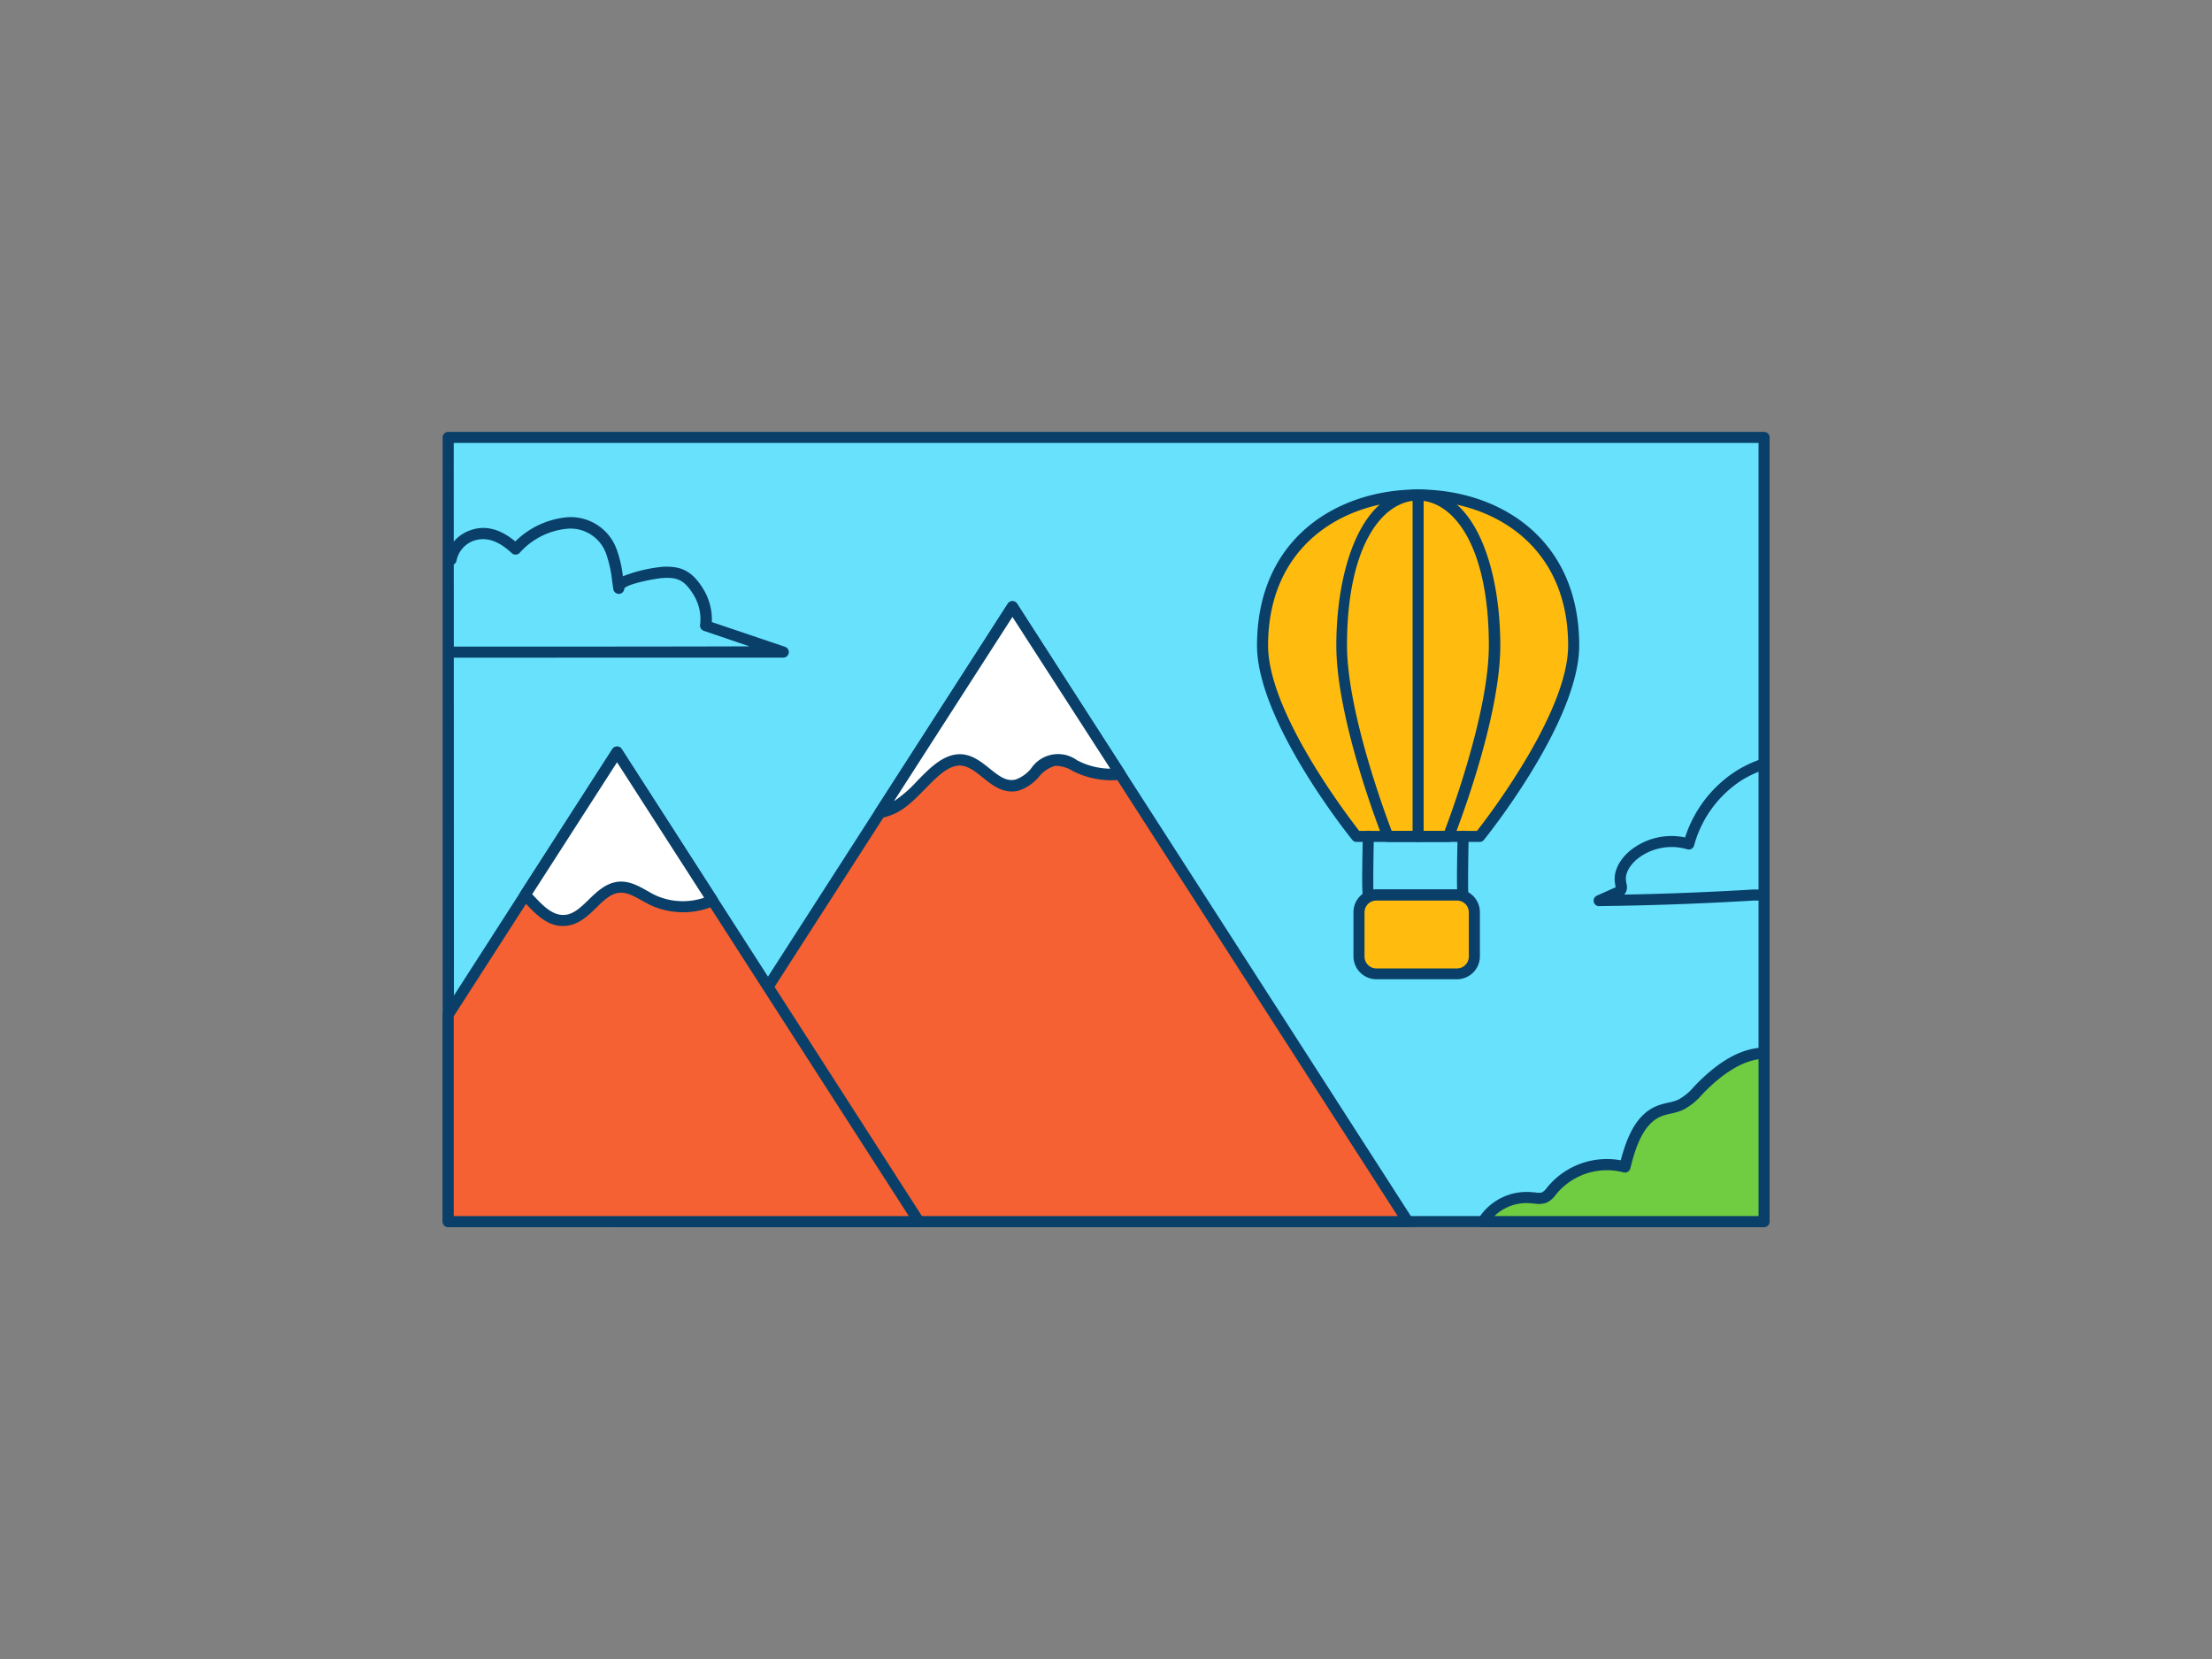 <svg xmlns="http://www.w3.org/2000/svg" viewBox="0 0 400 300"><rect x="0" y="0" width="400" height="300" fill="#808080" stroke="none"/><g id="_198_adventure_outline" data-name="#198_adventure_outline"><rect x="81.05" y="79.1" width="237.9" height="141.8" fill="#68e1fd"/><path d="M319,221.9H81.05a1,1,0,0,1-1-1V79.1a1,1,0,0,1,1-1H319a1,1,0,0,1,1,1V220.9A1,1,0,0,1,319,221.9Zm-236.9-2H318V80.1H82.05Z" fill="#093f68"/><path d="M245.31,151.25h22.26s17-21.08,17-34.52c0-18.57-13.72-27.22-28.13-27.22s-28.13,8.65-28.13,27.22C228.31,130.17,245.31,151.25,245.31,151.25Z" fill="#ffbc0e"/><path d="M267.57,152.25H245.31a1,1,0,0,1-.78-.38c-.7-.87-17.22-21.51-17.22-35.14,0-19.49,14.63-28.22,29.13-28.22s29.13,8.73,29.13,28.22c0,13.63-16.52,34.27-17.22,35.14A1,1,0,0,1,267.57,152.25Zm-21.78-2h21.3c2.24-2.87,16.48-21.55,16.48-33.52,0-18.11-13.63-26.22-27.13-26.22s-27.13,8.11-27.13,26.22C229.31,128.7,243.55,147.38,245.79,150.25Z" fill="#093f68"/><path d="M261.91,152.25H251a1,1,0,0,1-.93-.64c-.34-.86-8.42-21.41-8.42-34.88,0-14,4.58-28.22,14.82-28.22s14.83,14.17,14.83,28.22c0,13.47-8.09,34-8.43,34.88A1,1,0,0,1,261.91,152.25Zm-10.25-2h9.57c1.37-3.6,8-21.72,8-33.52,0-18.11-6.45-26.22-12.83-26.22s-12.82,8.11-12.82,26.22C243.62,128.53,250.29,146.65,251.66,150.25Z" fill="#093f68"/><rect x="245.75" y="161.85" width="20.86" height="14.24" rx="3.14" fill="#ffbc0e"/><path d="M263.47,177.08H248.89a4.15,4.15,0,0,1-4.14-4.14v-8a4.14,4.14,0,0,1,4.14-4.13h14.58a4.14,4.14,0,0,1,4.14,4.13v8A4.15,4.15,0,0,1,263.47,177.08Zm-14.58-14.23a2.13,2.13,0,0,0-2.14,2.13v8a2.14,2.14,0,0,0,2.14,2.14h14.58a2.14,2.14,0,0,0,2.14-2.14v-8a2.13,2.13,0,0,0-2.14-2.13Z" fill="#093f68"/><path d="M256.44,152.25a1,1,0,0,1-1-1V89.51a1,1,0,1,1,2,0v61.74A1,1,0,0,1,256.44,152.25Z" fill="#093f68"/><path d="M247.44,162.85a1.06,1.06,0,0,1-.73-.31c-.36-.37-.5-.52-.27-11.32a1,1,0,0,1,1-1h0a1,1,0,0,1,1,1c-.1,4.39-.15,9.36-.06,10.25a.88.88,0,0,1,.06.33A1,1,0,0,1,247.44,162.85Z" fill="#093f68"/><path d="M264.58,162.85a1,1,0,0,1-.72-.31c-.37-.37-.51-.52-.28-11.32a1,1,0,0,1,1-1h0a1,1,0,0,1,1,1c-.09,4.39-.14,9.36-.06,10.25a.88.88,0,0,1,.06.33A1,1,0,0,1,264.58,162.85Z" fill="#093f68"/><polygon points="254.58 220.9 111.58 220.9 138.88 178.45 159.16 146.91 183.08 109.71 202.55 139.98 254.58 220.9" fill="#f56132"/><path d="M254.58,221.9h-143a1,1,0,0,1-.84-1.54l71.5-111.19a1,1,0,0,1,1.68,0l71.5,111.19a1,1,0,0,1-.84,1.54Zm-141.17-2H252.75L183.08,111.56Z" fill="#093f68"/><polygon points="166.18 220.9 81.05 220.9 81.05 183.48 94.97 161.81 111.58 135.99 128.85 162.84 138.88 178.45 166.18 220.9" fill="#f56132"/><path d="M166.18,221.9H81.05a1,1,0,0,1-1-1V183.48a1,1,0,0,1,.16-.54l30.53-47.49a1,1,0,0,1,1.68,0L167,220.36a1,1,0,0,1-.84,1.54Zm-84.13-2h82.29l-52.76-82.06L82.05,183.77Z" fill="#093f68"/><path d="M202.55,140a14.33,14.33,0,0,1-7.42-1.15c-1.45-.66-2.92-1.59-4.49-1.36-2.71.38-4.1,3.91-6.77,4.5-4.26,1-6.63-5.11-10.87-4.55-4.42.59-7.64,7.38-12.27,9-.53.19-1,.34-1.57.47l23.92-37.2Z" fill="#fff"/><path d="M159.16,147.91a1,1,0,0,1-.84-1.54l23.92-37.2a1,1,0,0,1,1.68,0l19.47,30.27a1,1,0,0,1,.06,1,1,1,0,0,1-.8.57,15.52,15.52,0,0,1-7.94-1.24l-.78-.38a5.84,5.84,0,0,0-3.14-.9,5.9,5.9,0,0,0-2.94,2,8,8,0,0,1-3.76,2.51c-2.65.59-4.65-1-6.41-2.43-1.49-1.19-2.9-2.32-4.55-2.11-2,.27-3.85,2.17-5.82,4.18s-3.85,3.94-6.25,4.79a15.39,15.39,0,0,1-1.65.5A1,1,0,0,1,159.16,147.91Zm23.92-36.35-21.43,33.33a22.81,22.81,0,0,0,4.23-3.7c2.12-2.16,4.31-4.4,7-4.76,2.49-.33,4.39,1.19,6.06,2.53s3,2.42,4.73,2a6.49,6.49,0,0,0,2.79-2,5.86,5.86,0,0,1,8.35-1.45l.74.35a13.13,13.13,0,0,0,5.23,1.14Z" fill="#093f68"/><path d="M128.85,162.84a13.29,13.29,0,0,1-10.72,0c-2-1-4-2.57-6.23-2.37-3.68.34-5.58,5.25-9.21,5.93-3.14.58-5.36-2-7.71-4.56L111.58,136Z" fill="#fff"/><path d="M101.79,167.45c-3,0-5.1-2.32-7.19-4.57l-.36-.39a1,1,0,0,1-.11-1.22l16.61-25.82a1,1,0,0,1,1.68,0l17.27,26.85a1,1,0,0,1,.11.84,1,1,0,0,1-.58.63,14.16,14.16,0,0,1-11.52-.06c-.54-.26-1.08-.56-1.62-.86-1.41-.79-2.74-1.54-4.09-1.41-1.54.14-2.81,1.37-4.14,2.68s-2.92,2.85-5,3.23A6,6,0,0,1,101.79,167.45Zm-5.55-5.75c2.07,2.24,3.9,4.12,6.27,3.69,1.46-.28,2.66-1.45,3.94-2.7,1.53-1.49,3.11-3,5.36-3.25,2-.17,3.64.76,5.25,1.66.5.29,1,.57,1.5.81a12,12,0,0,0,8.77.42l-15.75-24.49Z" fill="#093f68"/><path d="M82.09,118.93a1,1,0,0,1,0-2c15,0,41.54,0,53.43-.05l-8.26-2.81a1,1,0,0,1-.66-1.1,8.35,8.35,0,0,0-1.21-5.45c-1.67-2.73-3-3.13-5.49-3-1.25.06-6.24,1-7,1.86a1,1,0,0,1-.85,1,1,1,0,0,1-1.14-.83c-.08-.48-.14-1-.21-1.44a22.15,22.15,0,0,0-1.07-4.91,6.85,6.85,0,0,0-6.94-4.6A13.17,13.17,0,0,0,94,99.94a1,1,0,0,1-.71.35,1,1,0,0,1-.74-.26c-2.45-2.3-4.71-3-6.91-2.24a4.83,4.83,0,0,0-3.09,3.61,1,1,0,0,1-1.17.78,1,1,0,0,1-.79-1.17A6.77,6.77,0,0,1,85,95.91c2.68-1,5.43-.29,8.18,2a15.32,15.32,0,0,1,9.35-4.37,8.83,8.83,0,0,1,9,5.85,21.66,21.66,0,0,1,1.11,4.82,26.8,26.8,0,0,1,7.24-1.72c3-.12,5.13.49,7.28,4a10.57,10.57,0,0,1,1.56,6l13.25,4.48a1,1,0,0,1,.66,1.11,1,1,0,0,1-1,.84S101.86,118.93,82.09,118.93Z" fill="#093f68"/><path d="M319,190.45V220.9H268.19a9.25,9.25,0,0,1,9.08-4.29,4,4,0,0,0,2-.05,4.35,4.35,0,0,0,1.42-1.32,12.78,12.78,0,0,1,13.13-4.2c1-4.08,2.53-8.74,6.39-10.18,1.19-.45,2.5-.53,3.66-1.05a11.49,11.49,0,0,0,3.39-2.8C310.46,193.7,314.52,190.59,319,190.45Z" fill="#70cc40"/><path d="M319,221.9H268.19a1,1,0,0,1-.85-1.52,10.28,10.28,0,0,1,10-4.76l.24,0a2.74,2.74,0,0,0,1.28,0,3,3,0,0,0,.9-.88l.13-.15a13.92,13.92,0,0,1,13.19-4.77c1.17-4.38,2.88-8.47,6.76-9.92a15.26,15.26,0,0,1,1.81-.5,9.36,9.36,0,0,0,1.79-.52,9.86,9.86,0,0,0,2.88-2.37l.2-.21c4.34-4.5,8.38-6.74,12.37-6.87a.94.94,0,0,1,.73.28,1,1,0,0,1,.3.72V220.9A1,1,0,0,1,319,221.9Zm-48.71-2H318V191.54c-3.1.46-6.45,2.53-10,6.16l-.19.21a11.49,11.49,0,0,1-3.51,2.81,10.72,10.72,0,0,1-2.17.65,12.9,12.9,0,0,0-1.55.43c-3.3,1.23-4.72,5.28-5.77,9.48a1,1,0,0,1-1.24.72,11.83,11.83,0,0,0-12.09,3.87l-.12.15a4.63,4.63,0,0,1-1.67,1.46,4.46,4.46,0,0,1-2.32.15l-.21,0A8.35,8.35,0,0,0,270.24,219.9Z" fill="#093f68"/><path d="M289.2,163.87a1,1,0,0,1-1-.79,1,1,0,0,1,.57-1.12l.63-.28,2.59-1.16a.67.67,0,0,0,.18-.08c0-.06-.05-.17-.07-.25l0-.18c-.57-2.48,1-4.83,2.7-6.2a11.86,11.86,0,0,1,9.92-2.37,22.39,22.39,0,0,1,9.35-12.1,21.55,21.55,0,0,1,4.59-2.13,1,1,0,1,1,.62,1.9A19.67,19.67,0,0,0,315.1,141a20.4,20.4,0,0,0-8.75,11.88,1,1,0,0,1-.48.62,1,1,0,0,1-.79.07,10,10,0,0,0-9,1.75c-1.21,1-2.38,2.61-2,4.2l0,.15a2.21,2.21,0,0,1-.06,1.65,1.36,1.36,0,0,1-.32.45c7.5-.13,15.19-.43,23.36-.92H319a1,1,0,0,1,0,2H317.1c-9.79.58-18.93.9-27.89,1Z" fill="#093f68"/></g></svg>